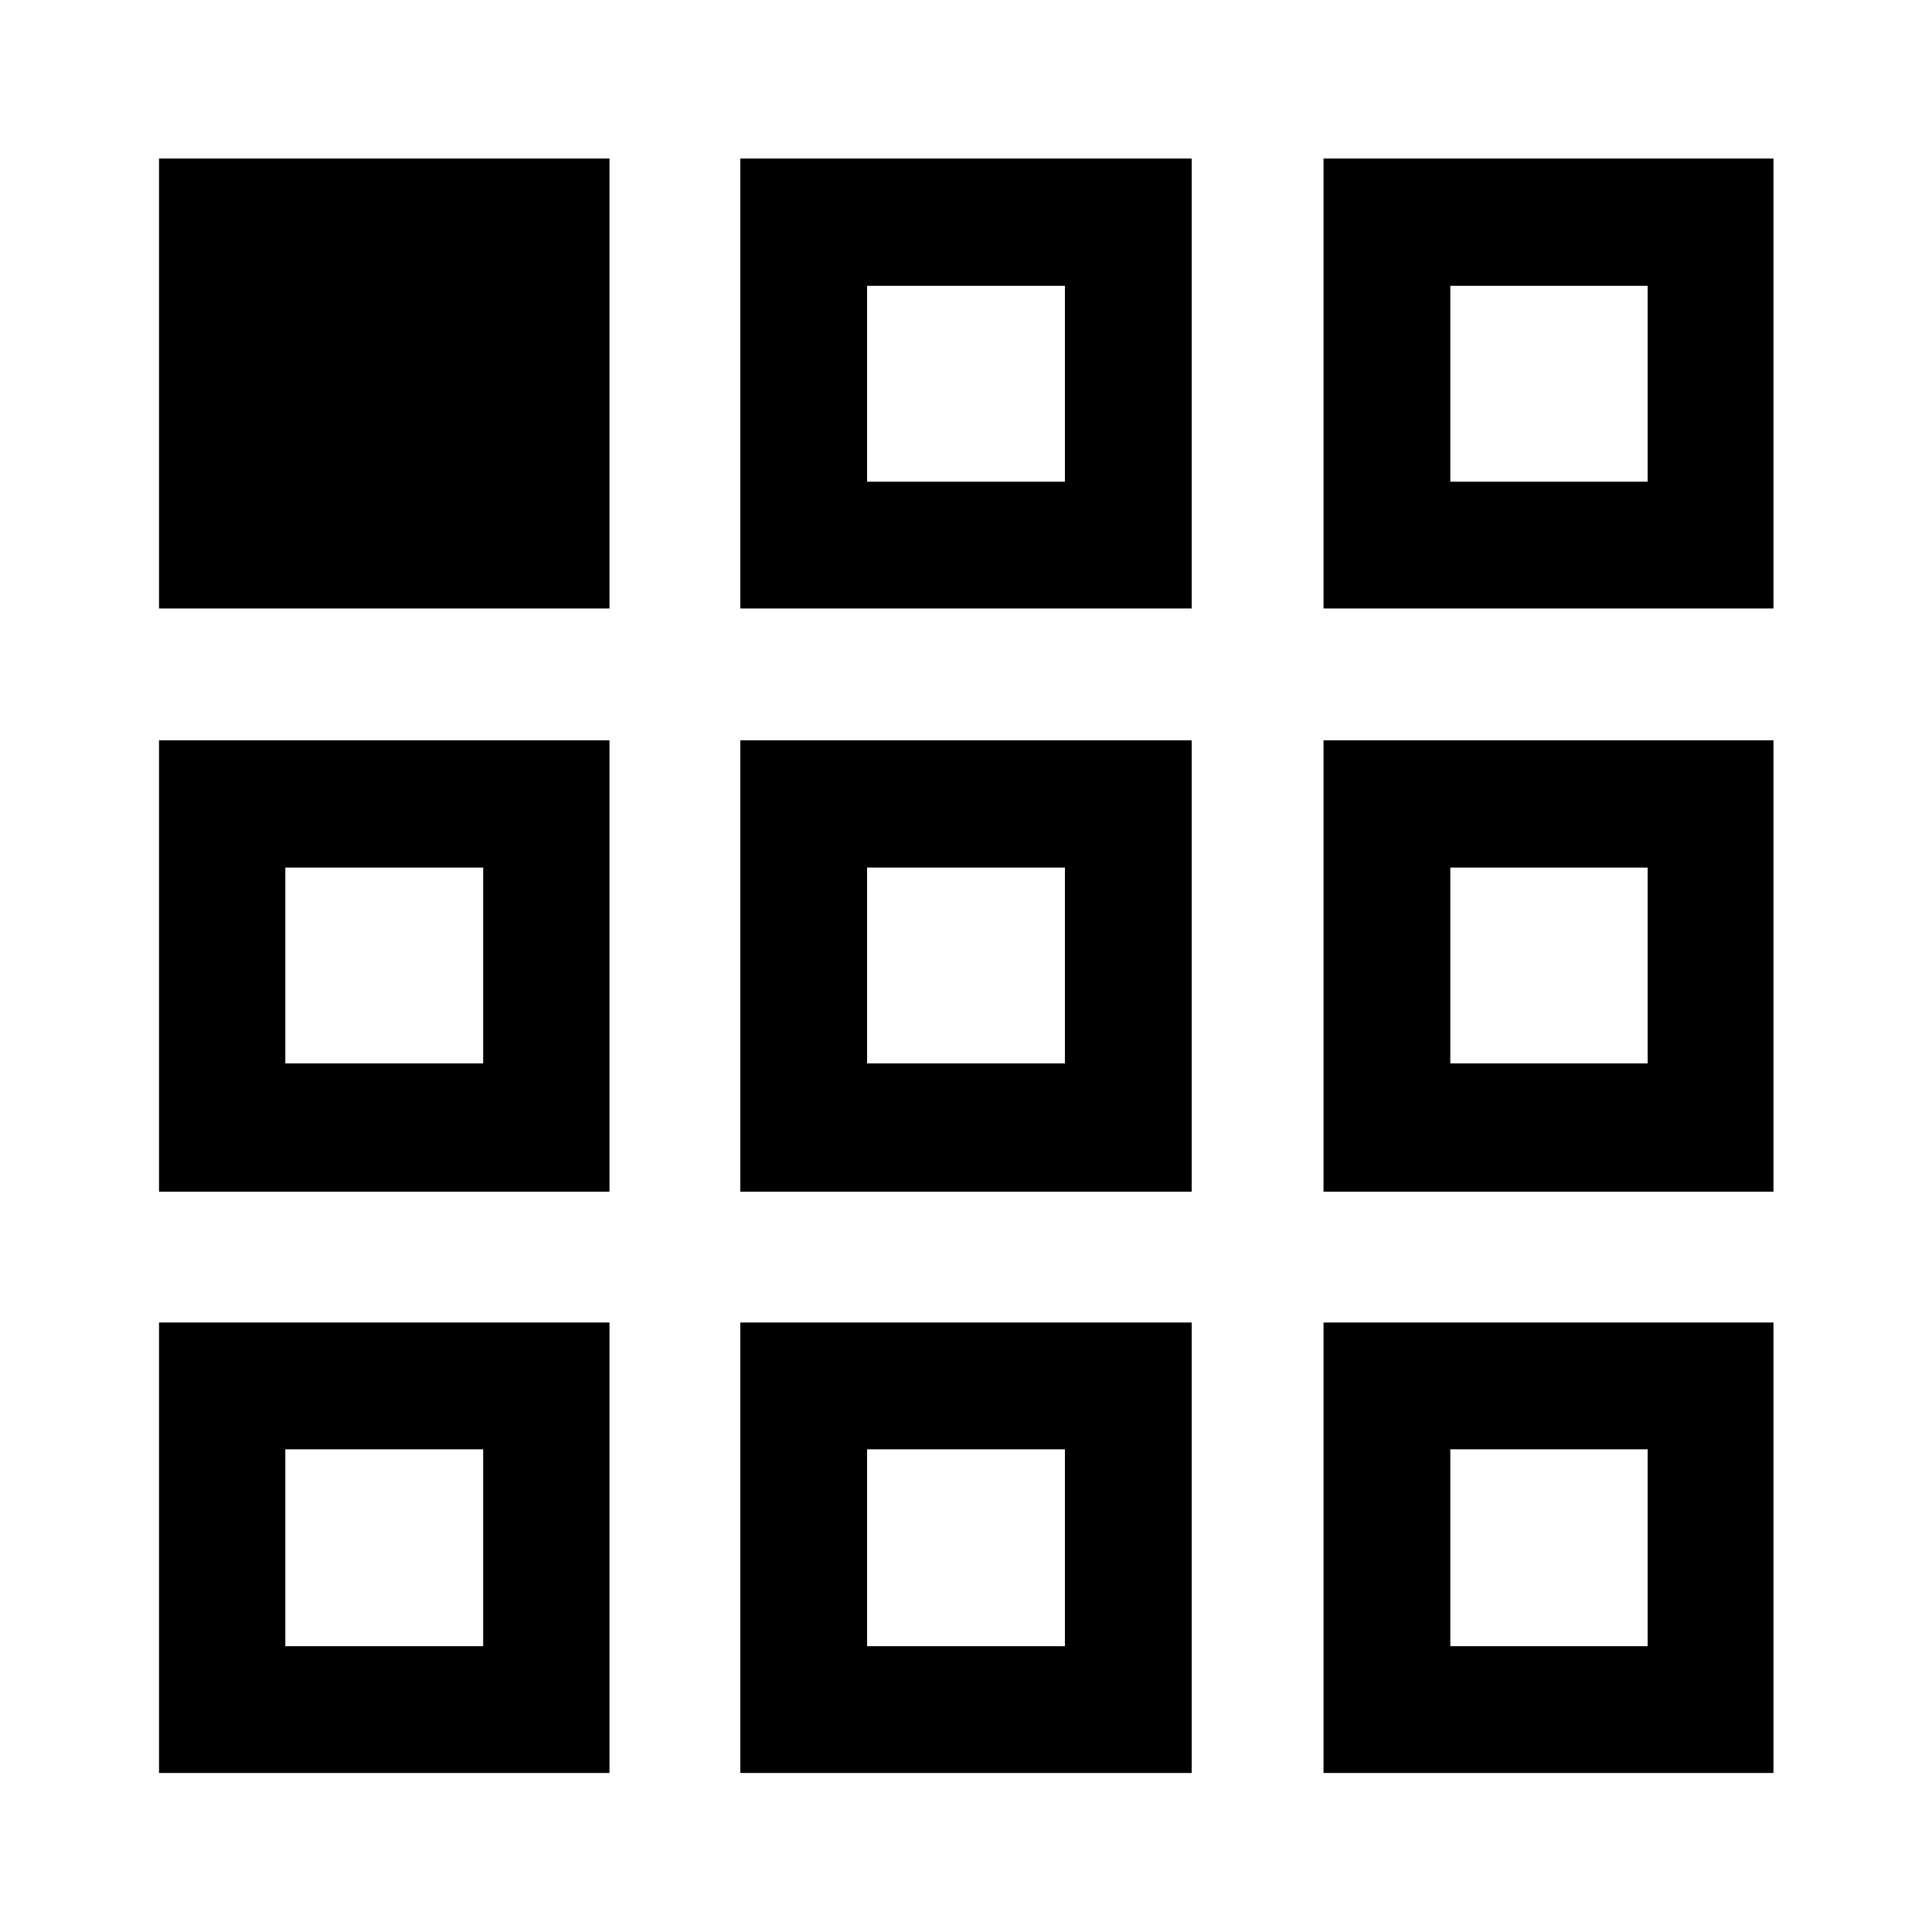 <svg xmlns="http://www.w3.org/2000/svg" height="48" viewBox="0 -960 960 960" width="48"><path d="M79.02-79.02v-223.83h223.83v223.83H79.02Zm288.83 0v-223.83h224.3v223.83h-224.3Zm289.8 0v-223.83h223.57v223.83H657.65ZM79.02-367.85v-224.3h223.83v224.3H79.02Zm288.83 0v-224.3h224.3v224.3h-224.3Zm289.8 0v-224.3h223.57v224.3H657.65ZM79.02-657.65v-223.57h223.83v223.57H79.02Zm288.83 0v-223.57h224.3v223.57h-224.3Zm289.8 0v-223.57h223.57v223.57H657.65Zm-417.56 417.8Zm190.76 0h98.3-98.3Zm289.8 0ZM240.09-431.59v-97.32 97.32ZM480-480Zm240.65 48.41v-97.32 97.32Zm-289.8-289.06h98.3-98.3Zm289.8 0ZM141.78-142.02h98.31v-97.83h-98.31v97.83Zm289.07 0h98.3v-97.83h-98.3v97.83Zm289.8 0h98.07v-97.83h-98.07v97.83ZM141.78-431.59h98.31v-97.32h-98.31v97.32Zm289.07 0h98.3v-97.32h-98.3v97.32Zm289.8 0h98.07v-97.32h-98.07v97.32Zm-289.8-289.06h98.3v-97.33h-98.3v97.33Zm289.8 0h98.07v-97.33h-98.07v97.33Z"/></svg>